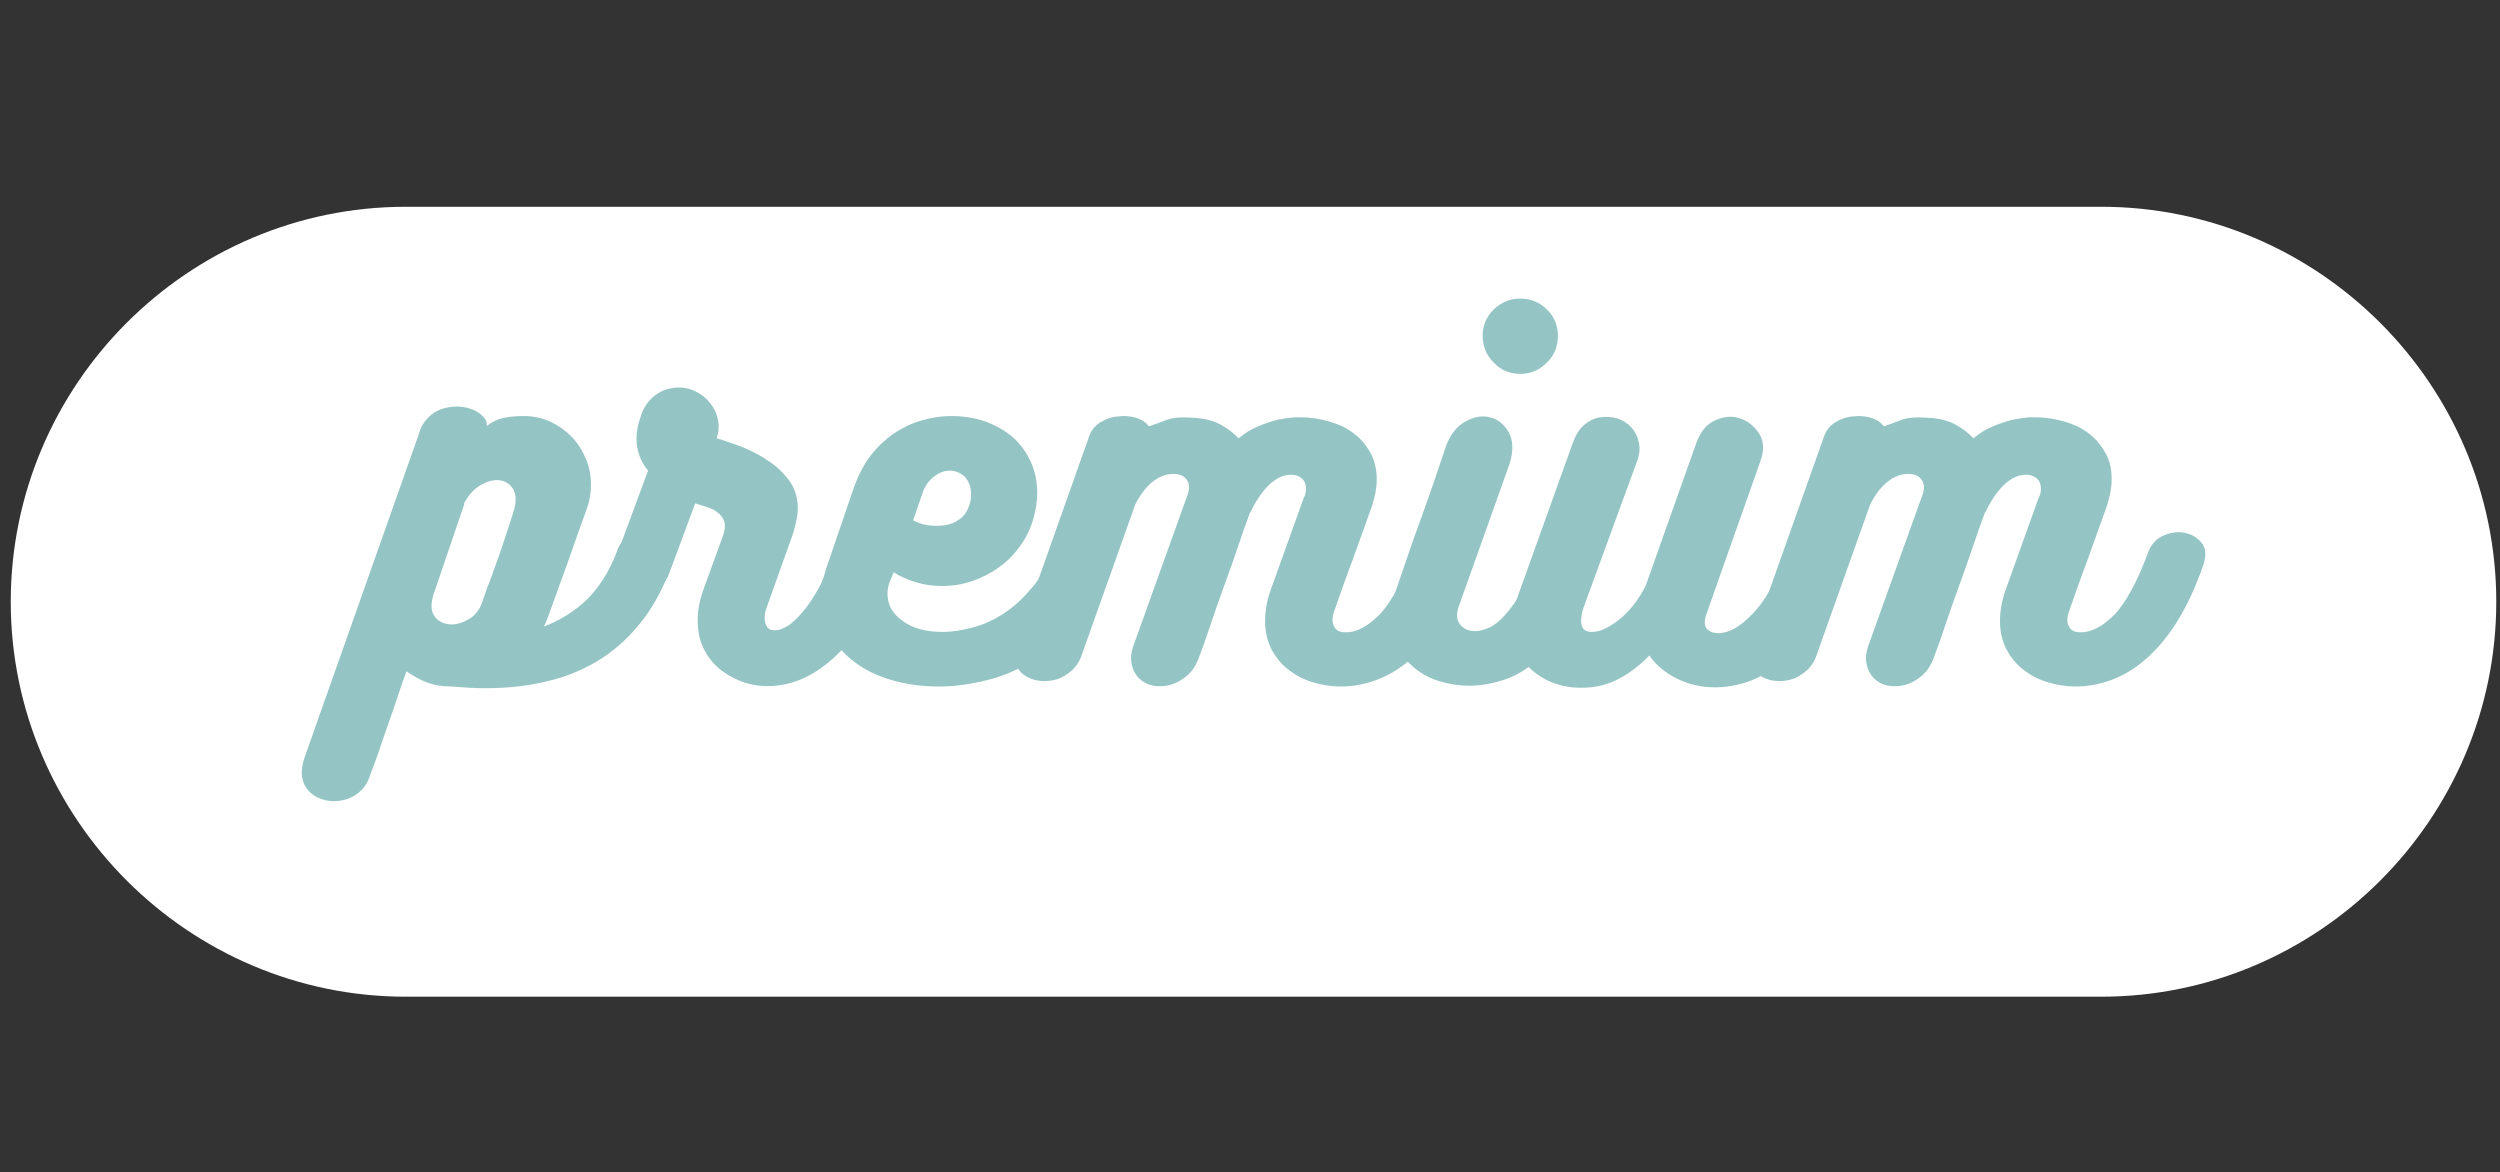 <?xml version="1.0" encoding="utf-8"?>
<!-- Generator: Adobe Illustrator 27.0.1, SVG Export Plug-In . SVG Version: 6.00 Build 0)  -->
<svg version="1.1" id="Layer_1" xmlns="http://www.w3.org/2000/svg" xmlns:xlink="http://www.w3.org/1999/xlink" x="0px" y="0px"
	 viewBox="0 0 604.5 283.5" style="enable-background:new 0 0 604.5 283.5;" xml:space="preserve">
<rect x="0" y="0" width="604.5" height="283.5" fill="#333333" stroke="none"/>
<style type="text/css">
	.st0{fill:#FFFFFF;}
	.st1{enable-background:new    ;}
	.st2{fill:#94C5C4;}
</style>
<path class="st0" d="M508.1,241h-410c-52.5,0-95.5-43-95.5-95.5l0,0C2.6,93,45.5,50,98.1,50h410c52.5,0,95.5,43,95.5,95.5l0,0
	C603.6,198,560.6,241,508.1,241z"/>
<g class="st1">
	<path class="st2" d="M149,133.8c0.5-1.6,1.3-2.9,2.3-3.9c1-1,2.1-1.6,3.3-1.9c1.1-0.3,2.3-0.4,3.5-0.1c1.2,0.3,2.2,0.7,3.1,1.4
		c0.9,0.7,1.4,1.6,1.7,2.8c0.3,1.2,0.2,2.6-0.3,4.1c-1.9,5.3-4.2,9.8-7.1,13.6c-2.9,3.8-6.2,6.9-10,9.4c-3.8,2.4-8,4.3-12.7,5.4
		c-4.7,1.2-9.7,1.8-15.1,1.8c-1.3,0-2.7,0-4.2-0.1c-1.4-0.1-2.9-0.2-4.3-0.3c-2.2,0-4.2-0.3-6-1c-1.8-0.7-3.4-1.6-4.9-2.7
		c-0.7,1.8-1.4,3.9-2.1,6c-0.7,2.2-1.5,4.4-2.3,6.7c-0.8,2.3-1.6,4.5-2.3,6.7c-0.8,2.2-1.5,4.2-2.2,6c-0.5,1.6-1.4,2.9-2.6,3.9
		c-1.2,1-2.5,1.6-3.9,1.9c-1.4,0.3-2.8,0.3-4.2,0c-1.4-0.3-2.6-0.9-3.6-1.8c-1-0.9-1.7-2.1-2-3.5c-0.3-1.4-0.1-3.2,0.6-5.2
		l27.6-78.1c0.4-1.6,1.2-2.9,2.2-3.9s2.1-1.7,3.3-2.1c1.2-0.4,2.5-0.6,3.8-0.6c1.3,0,2.5,0.3,3.6,0.7c1,0.4,1.9,1,2.6,1.7
		c0.7,0.7,1,1.5,0.9,2.3c1.3-1,2.7-1.7,4.3-2c1.6-0.3,3.2-0.4,4.7-0.4c2.1,0,4.2,0.4,6.2,1.3c2,0.9,3.7,2.1,5.2,3.6
		c1.5,1.5,2.6,3.2,3.5,5.3c0.9,2,1.3,4.2,1.3,6.4c0,2-0.3,3.9-1,5.8c-1.6,4.3-3.1,8.7-4.7,13.2c-1.6,4.5-3.2,8.8-4.7,13
		c-0.1,0.4-0.3,0.7-0.4,1c-0.1,0.3-0.3,0.7-0.6,1.3c3.8-1.4,7.3-3.6,10.4-6.5C144.8,142.1,147.2,138.4,149,133.8z M104.8,143.8
		c-0.7,2.4-0.6,4.2,0.4,5.4c1,1.2,2.4,1.8,4.2,1.8c1.5-0.1,2.9-0.6,4.3-1.5c1.4-0.9,2.3-2.2,2.9-3.9c0.7-2.1,1.4-4.1,2.1-5.8
		c0.6-1.7,1.2-3.4,1.8-5c0.6-1.6,1.1-3.3,1.7-5c0.6-1.7,1.2-3.7,1.9-5.9c0.7-2.1,0.8-3.9,0.1-5.4c-0.7-1.4-1.9-2.2-3.6-2.4
		c-1.6-0.1-3.1,0.4-4.7,1.4c-1.6,1-2.8,2.5-3.8,4.4l0.2-0.1L104.8,143.8z"/>
	<path class="st2" d="M201.6,133.7c0.6-2,1.8-3.3,3.5-4c1.7-0.7,3.5-0.8,5.2-0.4c1.7,0.4,3.1,1.2,4.2,2.4c1.1,1.3,1.3,2.8,0.7,4.7
		c-3.3,9.4-7.5,16.6-12.7,21.8c-5.2,5.1-10.9,7.7-16.9,7.7c-2.3,0-4.5-0.4-6.5-1.2c-2-0.8-3.8-1.8-5.4-3.2c-1.6-1.4-2.8-3-3.7-5
		c-0.9-1.9-1.3-4.1-1.3-6.6c0-2.1,0.4-4.5,1.3-7.1l4.9-13.5c0.4-1.3,0.5-2.4,0.2-3.3c-0.3-0.8-0.9-1.6-1.6-2.1
		c-0.7-0.6-1.6-1-2.6-1.3c-1-0.3-1.9-0.6-2.8-0.9l-6.2,16.7c-0.7,2-1.9,3.4-3.6,4.3c-1.7,0.9-3.4,1.2-5.1,0.9
		c-1.7-0.3-3-1.1-4.1-2.4c-1.1-1.3-1.2-3.2-0.5-5.5l8.1-21.9c-1.9-2.3-2.8-4.9-2.8-7.9c0-0.8,0.1-1.7,0.3-2.7c0.2-1,0.5-1.8,0.8-2.7
		c0.6-2,1.7-3.6,3.4-4.9c1.7-1.3,3.6-1.9,5.9-1.9c1.5,0,2.9,0.4,4.2,1.1c1.3,0.7,2.4,1.6,3.3,2.8c0.9,1.1,1.5,2.4,1.8,3.9
		s0.2,2.9-0.3,4.5c1.6,0.4,3.4,1.1,5.7,1.9c2.2,0.9,4.4,1.9,6.4,3.3c2.1,1.3,3.8,2.9,5.3,4.8c1.4,1.9,2.2,4.2,2.2,6.8
		c0,1-0.1,1.9-0.3,2.9c-0.2,1-0.5,2.1-0.8,3.2l-6.5,18.2c-0.3,0.8-0.4,1.6-0.4,2.4c0,0.8,0.2,1.5,0.6,2.1c0.4,0.6,1,0.8,1.8,0.8
		c1.2,0,2.4-0.5,3.7-1.4c1.3-1,2.5-2.3,3.8-3.9c1.3-1.7,2.5-3.6,3.7-5.9C199.4,138.9,200.6,136.4,201.6,133.7z"/>
	<path class="st2" d="M254,134.4c0.6-1.9,1.8-3.3,3.5-4.1c1.7-0.8,3.5-1.1,5.2-0.8c1.7,0.3,3.1,1,4.2,2.3c1.1,1.3,1.2,3,0.5,5.2
		c-1.9,5.3-4.3,9.8-7.2,13.5c-3,3.7-6.3,6.6-9.9,8.9c-3.6,2.3-7.4,4-11.4,5c-4,1-7.9,1.6-11.8,1.6c-4.1,0-7.8-0.5-11.3-1.5
		c-3.5-1-6.5-2.4-9-4.3c-2.6-1.9-4.6-4.2-6-6.8c-1.5-2.7-2.2-5.7-2.2-9c0-1.3,0.1-2.6,0.4-3.9c0.3-1.3,0.6-2.7,1.1-4l6.5-19
		c1-2.7,2.3-5.2,3.9-7.3c1.6-2.1,3.5-3.9,5.5-5.3c2.1-1.4,4.3-2.5,6.7-3.2c2.4-0.7,4.8-1.1,7.3-1.1c3.1,0,6,0.5,8.5,1.4
		c2.6,1,4.8,2.3,6.6,3.9c1.8,1.7,3.2,3.6,4.2,5.9c1,2.3,1.5,4.7,1.5,7.4c0,1.9-0.3,3.9-0.9,6.1c-0.7,2.5-1.8,4.8-3.3,6.8
		c-1.4,2-3.1,3.7-5.1,5.1c-1.9,1.4-4.1,2.5-6.4,3.3s-4.8,1.2-7.3,1.2c-2.2,0-4.3-0.3-6.3-0.9c-2-0.6-3.8-1.4-5.4-2.4l-0.9,2.1
		c-0.4,1-0.6,2-0.6,3.1c0,2.6,1.2,4.8,3.6,6.5c2.4,1.8,5.6,2.7,9.7,2.7c2.4,0,4.8-0.4,7.4-1.1c2.6-0.7,5-1.8,7.3-3.3
		c2.3-1.5,4.5-3.4,6.4-5.7C251.1,140.5,252.7,137.7,254,134.4z M229.6,113.8c-1.3,0-2.5,0.5-3.7,1.4c-1.2,0.9-2.2,2.2-2.8,3.9
		l-2.3,6.7c1,0.6,2.2,1,3.6,1.2c1.4,0.2,2.7,0.2,4.1,0s2.5-0.7,3.6-1.5c1.1-0.8,1.8-1.9,2.3-3.4c0.3-0.8,0.4-1.7,0.4-2.7
		c0-1.6-0.5-2.9-1.4-4C232.4,114.4,231.1,113.8,229.6,113.8z"/>
	<path class="st2" d="M341.6,133.9c0.7-2.1,1.9-3.5,3.6-4.3c1.7-0.8,3.5-1.1,5.2-0.8c1.7,0.3,3.1,1.1,4.2,2.4
		c1.1,1.3,1.2,3.1,0.5,5.3c-1.9,5.5-4.1,10.2-6.5,14c-2.4,3.8-5,6.8-7.7,9.1c-2.7,2.3-5.5,3.9-8.3,4.9c-2.8,1-5.6,1.5-8.4,1.5
		c-2.4,0-4.8-0.4-7-1.1c-2.2-0.7-4.1-1.7-5.8-3.1c-1.7-1.3-3-3-4-4.9c-1-2-1.5-4.2-1.5-6.7c0-2.4,0.4-4.8,1.3-7.4l8-22.3
		c0.4-0.7,0.6-1.5,0.6-2.3c0-1-0.3-1.9-1-2.5c-0.7-0.6-1.5-0.9-2.6-0.9c-1.9,0-3.6,0.8-5.4,2.5c-1.7,1.7-3.2,3.9-4.5,6.7v-0.2
		c-1,2.7-2,5.5-3,8.5c-1,3-2.1,6.1-3.2,9.1c-1.1,3-2.2,6.1-3.2,9.1c-1,3-2,5.9-3,8.5c-0.7,1.9-1.6,3.3-2.9,4.4
		c-1.3,1.1-2.6,1.8-4,2.2c-1.4,0.4-2.8,0.4-4.2,0.2c-1.4-0.3-2.5-0.9-3.4-1.8c-0.9-0.9-1.5-2.1-1.8-3.6c-0.3-1.4,0-3.2,0.8-5.2
		l12.7-35.4c0.3-0.7,0.4-1.3,0.4-2c0-1-0.4-1.8-1.1-2.4c-0.7-0.6-1.6-0.8-2.7-0.8c-1.7,0-3.4,0.6-5,1.9c-1.6,1.3-3,3.1-4.2,5.5
		l-12.8,36c-0.5,1.7-1.4,3.1-2.5,4.1c-1.1,1-2.4,1.8-3.8,2.2c-1.4,0.4-2.8,0.5-4.2,0.3s-2.6-0.7-3.6-1.4c-1-0.7-1.7-1.8-2.2-3.1
		c-0.4-1.3-0.4-2.8,0.2-4.5l17.8-50.2c0.5-1.4,1.4-2.5,2.7-3.3c1.3-0.8,2.7-1.3,4.2-1.4c1.5-0.2,2.9-0.1,4.3,0.3
		c1.4,0.4,2.5,1.1,3.2,2.1c1.2-0.4,2.5-0.9,4.1-1.5c1.5-0.6,3.6-0.8,6.3-0.6c2.9,0.1,5.2,0.7,7,1.7c1.8,1,3.2,2.1,4.3,3.3
		c1.5-1.3,3-2.2,4.7-2.9c1.6-0.7,3.2-1.2,4.7-1.6c1.5-0.3,2.9-0.5,4.2-0.6c1.3,0,2.5,0,3.4,0.1c2.3,0.2,4.4,0.7,6.4,1.4
		c2,0.7,3.7,1.7,5.2,3c1.5,1.3,2.6,2.8,3.5,4.5c0.8,1.7,1.3,3.7,1.3,6c0,1-0.1,2-0.3,3.1c-0.2,1.1-0.5,2.1-0.8,3.2
		c-1.5,4.2-3.1,8.6-4.7,13.1c-1.7,4.5-3.2,8.8-4.7,13.1c-0.1,0.3-0.2,0.8-0.2,1.6c0,0.8,0.3,1.5,0.8,2.1c0.6,0.6,1.4,0.8,2.5,0.8
		c2.6,0,5.3-1.5,8.2-4.4C336.5,145.4,339.1,140.6,341.6,133.9z"/>
	<path class="st2" d="M352.6,147c-0.2,0.7-0.3,1.3-0.3,1.8c0,1,0.4,1.9,1.2,2.7c0.8,0.7,1.8,1.1,3.1,1.1c1.1,0,2.3-0.3,3.6-0.9
		c1.3-0.6,2.6-1.7,3.9-3.2c1.3-1.5,2.7-3.4,4.1-5.8c1.4-2.4,2.7-5.4,4.1-9c0.7-2.1,2-3.5,3.8-4.2c1.8-0.7,3.5-0.9,5.2-0.6
		c1.7,0.3,3.1,1.1,4.1,2.4c1,1.3,1.2,2.9,0.6,4.9c-1.9,5.8-4.1,10.5-6.5,14.3c-2.4,3.8-5,6.8-7.7,9.1c-2.7,2.3-5.4,3.9-8.2,4.8
		c-2.8,0.9-5.5,1.4-8.3,1.4c-2.6,0-5-0.4-7.3-1.1c-2.3-0.7-4.3-1.8-6-3.2c-1.7-1.4-3.1-3.1-4.1-5.2c-1-2-1.5-4.3-1.5-6.9
		c0-1,0.1-2.1,0.4-3.4c0.3-1.3,0.6-2.6,0.9-3.7c0.9-2.6,1.8-5.3,2.8-8.2c1-2.9,2-5.8,3.1-8.7c1-2.9,2.1-5.8,3.1-8.8
		c1-2.9,1.9-5.7,2.8-8.3c1-3,2.6-5.1,4.7-6.3c2.1-1.2,4.1-1.6,6-1.1c1.9,0.4,3.4,1.6,4.6,3.6c1.1,2,1.2,4.5,0.2,7.7L352.6,147z
		 M367.6,90.4c-2.5,0-4.7-0.9-6.4-2.7c-1.8-1.8-2.7-4-2.7-6.5c0-2.5,0.9-4.6,2.7-6.4c1.8-1.7,3.9-2.6,6.4-2.6c2.5,0,4.7,0.9,6.4,2.6
		c1.8,1.7,2.7,3.9,2.7,6.4c0,2.6-0.9,4.8-2.7,6.5C372.2,89.5,370.1,90.4,367.6,90.4z"/>
	<path class="st2" d="M431.9,134c0.7-2.1,1.9-3.6,3.6-4.3c1.7-0.7,3.4-0.9,5.1-0.6c1.7,0.4,3,1.2,4.1,2.5c1.1,1.3,1.3,2.9,0.6,4.9
		c-2,5.8-4.2,10.6-6.7,14.4c-2.4,3.8-5,6.8-7.7,9.1c-2.7,2.3-5.4,3.8-8.1,4.8c-2.7,0.9-5.4,1.4-8.1,1.4c-3.3,0-6.4-0.7-9.2-2.1
		c-2.8-1.4-5-3.2-6.7-5.6c-2.1,2.2-4.5,4.1-7.3,5.6c-2.8,1.5-5.8,2.2-9.2,2.2c-2.4,0-4.6-0.4-6.5-1.1c-2-0.7-3.8-1.8-5.3-3.1
		c-1.5-1.3-2.7-2.9-3.6-4.8c-0.8-1.8-1.3-3.9-1.3-6.1c0-1.9,0.3-3.9,1-5.9l13.7-38.2c0.7-1.9,1.6-3.4,2.8-4.4c1.2-1,2.5-1.6,3.9-1.8
		c1.4-0.2,2.7-0.1,4.1,0.3c1.3,0.4,2.5,1.2,3.4,2.2c0.9,1,1.5,2.2,1.8,3.7c0.3,1.4,0.1,3.1-0.6,4.8l-12.8,35
		c-0.4,1.3-0.6,2.3-0.6,3.1c0,1.9,0.8,2.8,2.6,2.8c1.1,0,2.3-0.3,3.4-0.9c1.2-0.6,2.4-1.4,3.6-2.4c1.2-1,2.3-2.2,3.3-3.5
		s1.9-2.8,2.7-4.3l12.2-34.4c1-2.9,2.6-4.8,4.7-5.7c2.1-0.9,4.1-1.1,6-0.4c1.9,0.6,3.4,1.9,4.6,3.7c1.1,1.8,1.2,4,0.3,6.5
		l-13.2,37.4c-0.2,0.6-0.3,1.1-0.3,1.7c0,0.8,0.3,1.5,0.9,1.9c0.6,0.5,1.4,0.7,2.4,0.7c2.5,0,5.2-1.5,8.1-4.5
		C426.7,145.5,429.4,140.7,431.9,134z"/>
	<path class="st2" d="M519.3,133.9c0.7-2.1,1.9-3.5,3.6-4.3c1.7-0.8,3.5-1.1,5.2-0.8c1.7,0.3,3.1,1.1,4.2,2.4
		c1.1,1.3,1.2,3.1,0.5,5.3c-1.9,5.5-4.1,10.2-6.5,14c-2.4,3.8-5,6.8-7.7,9.1c-2.7,2.3-5.5,3.9-8.3,4.9c-2.8,1-5.6,1.5-8.4,1.5
		c-2.4,0-4.8-0.4-7-1.1c-2.2-0.7-4.1-1.7-5.8-3.1c-1.7-1.3-3-3-4-4.9c-1-2-1.5-4.2-1.5-6.7c0-2.4,0.4-4.8,1.3-7.4l8-22.3
		c0.4-0.7,0.6-1.5,0.6-2.3c0-1-0.3-1.9-1-2.5c-0.7-0.6-1.5-0.9-2.6-0.9c-1.9,0-3.6,0.8-5.4,2.5c-1.7,1.7-3.2,3.9-4.5,6.7v-0.2
		c-1,2.7-2,5.5-3,8.5c-1,3-2.1,6.1-3.2,9.1c-1.1,3-2.2,6.1-3.2,9.1c-1,3-2,5.9-3,8.5c-0.7,1.9-1.6,3.3-2.9,4.4
		c-1.3,1.1-2.6,1.8-4,2.2c-1.4,0.4-2.8,0.4-4.2,0.2c-1.4-0.3-2.5-0.9-3.4-1.8c-0.9-0.9-1.5-2.1-1.8-3.6c-0.3-1.4,0-3.2,0.8-5.2
		l12.7-35.4c0.3-0.7,0.4-1.3,0.4-2c0-1-0.4-1.8-1.1-2.4c-0.7-0.6-1.6-0.8-2.7-0.8c-1.7,0-3.4,0.6-5,1.9c-1.6,1.3-3,3.1-4.2,5.5
		l-12.8,36c-0.5,1.7-1.4,3.1-2.5,4.1c-1.1,1-2.4,1.8-3.8,2.2c-1.4,0.4-2.8,0.5-4.2,0.3c-1.4-0.2-2.6-0.7-3.6-1.4
		c-1-0.7-1.7-1.8-2.2-3.1c-0.4-1.3-0.4-2.8,0.2-4.5l17.8-50.2c0.5-1.4,1.4-2.5,2.7-3.3c1.3-0.8,2.7-1.3,4.2-1.4
		c1.5-0.2,2.9-0.1,4.3,0.3c1.4,0.4,2.5,1.1,3.2,2.1c1.2-0.4,2.5-0.9,4.1-1.5c1.5-0.6,3.6-0.8,6.3-0.6c2.9,0.1,5.2,0.7,7,1.7
		c1.8,1,3.2,2.1,4.3,3.3c1.5-1.3,3-2.2,4.7-2.9c1.6-0.7,3.2-1.2,4.7-1.6c1.5-0.3,2.9-0.5,4.2-0.6c1.3,0,2.5,0,3.4,0.1
		c2.3,0.2,4.4,0.7,6.4,1.4c2,0.7,3.7,1.7,5.2,3c1.5,1.3,2.6,2.8,3.5,4.5c0.9,1.7,1.3,3.7,1.3,6c0,1-0.1,2-0.3,3.1
		c-0.2,1.1-0.5,2.1-0.8,3.2c-1.5,4.2-3.1,8.6-4.7,13.1c-1.7,4.5-3.2,8.8-4.7,13.1c-0.1,0.3-0.2,0.8-0.2,1.6c0,0.8,0.3,1.5,0.8,2.1
		c0.6,0.6,1.4,0.8,2.5,0.8c2.6,0,5.3-1.5,8.2-4.4C514.2,145.4,516.8,140.6,519.3,133.9z"/>
</g>
</svg>
